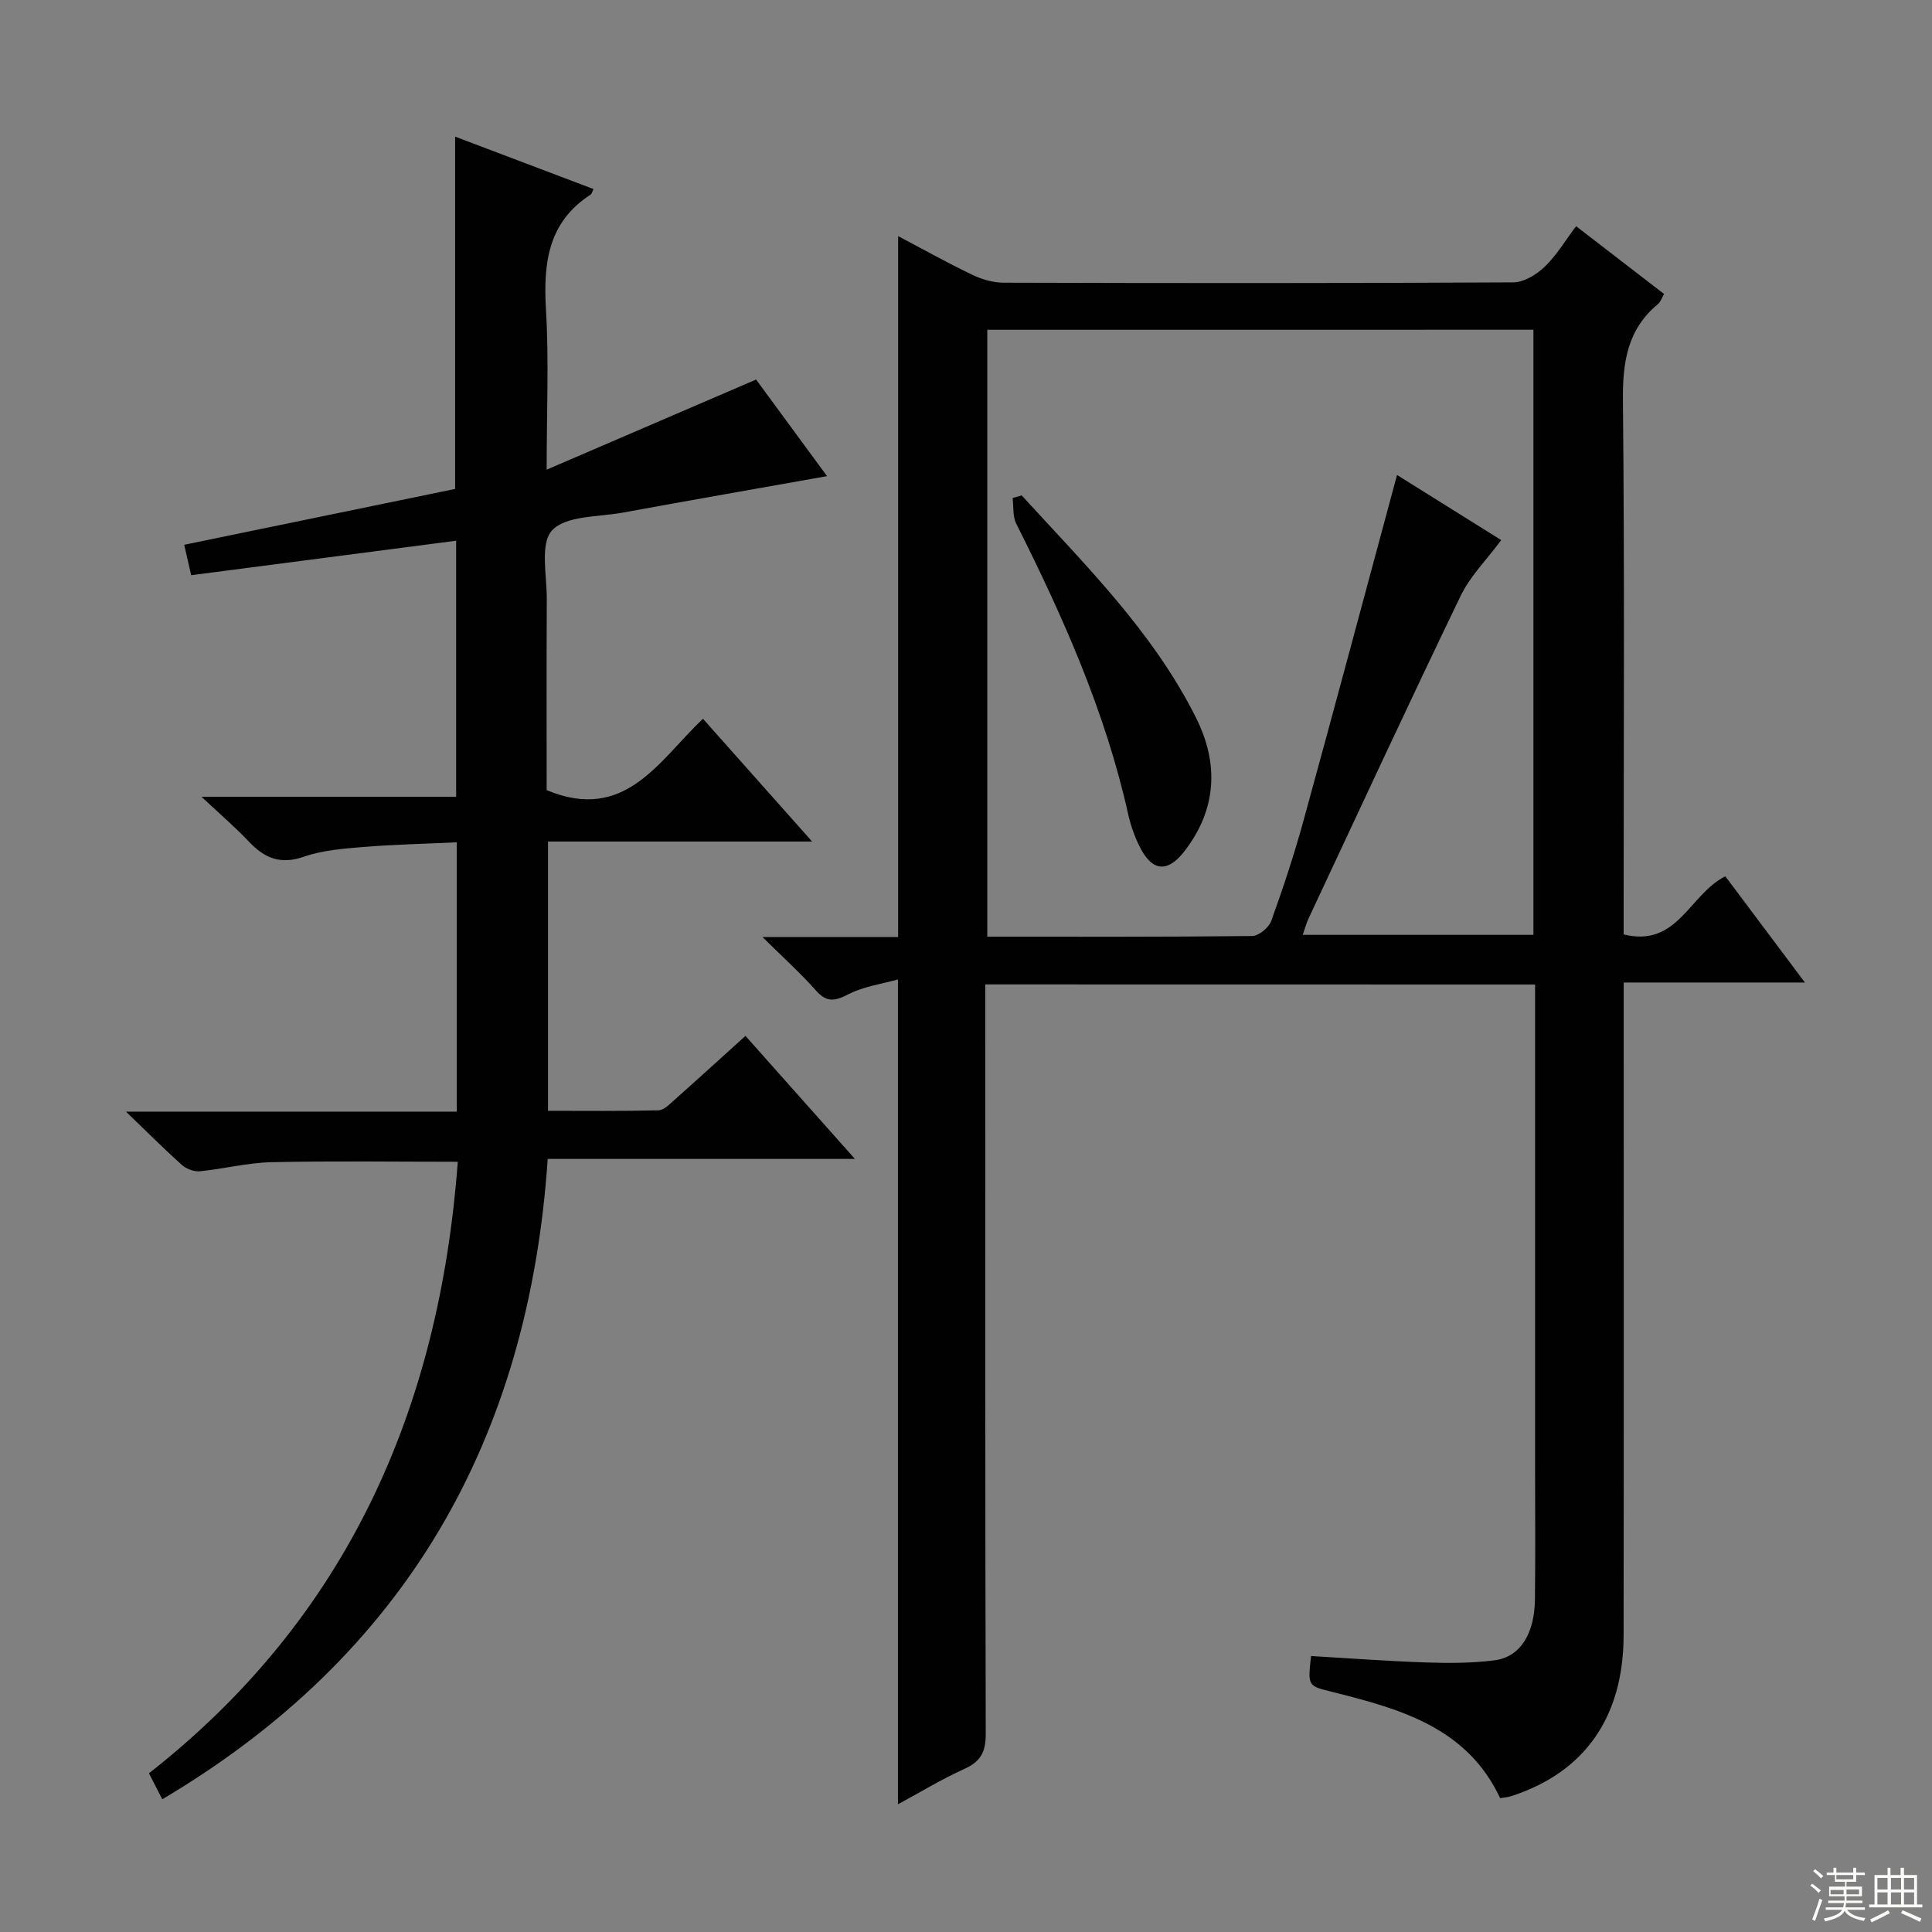 <svg enable-background="new 0 0 400 400" viewBox="0 0 400 400" xmlns="http://www.w3.org/2000/svg"><rect x="0" y="0" width="400" height="400" fill="#808080" stroke="none"/><g fill="#010102"><path d="m204 203.81v6.18c0 49.66-.05 99.33.09 148.99.01 3.69-1.01 5.7-4.38 7.23-4.8 2.18-9.34 4.94-13.8 7.35 0-56.7 0-113.05 0-170.78-3.36.95-7.07 1.43-10.21 3.05-2.81 1.44-4.51 1.8-6.77-.76-3.16-3.57-6.73-6.78-11.07-11.07h28.09c0-48.63 0-96.68 0-145.12 4.85 2.56 9.98 5.43 15.28 7.98 2.01.97 4.38 1.67 6.58 1.67 35.16.1 70.33.13 105.49-.07 2.21-.01 4.82-1.61 6.51-3.23 2.48-2.38 4.28-5.45 6.5-8.4 6.15 4.73 12.05 9.28 18.21 14.03-.46.8-.7 1.64-1.26 2.1-6.36 5.26-7.33 12.08-7.25 19.99.35 34.83.15 69.66.15 104.49v6.02c11.19 2.78 13.56-8.29 21.05-12.03 5.09 6.79 10.41 13.89 16.48 21.99-13.08 0-25.1 0-37.52 0v6.63c0 42.83.04 85.66-.02 128.49-.02 17.01-8.08 28.42-23.28 33.34-.62.2-1.3.24-2.28.41-6.86-14.66-20.72-18.48-34.73-21.99-5.09-1.27-5.12-1.14-4.42-7.44 7.86.46 15.76 1.06 23.67 1.33 4.79.16 9.64.17 14.37-.45 5.24-.69 8.22-5.44 8.31-12.55.12-9.16.03-18.33.03-27.5 0-31.16 0-62.33 0-93.49 0-1.99 0-3.97 0-6.37-38.03-.02-75.74-.02-113.82-.02zm.41-135.53v125.65c18.55 0 36.71.07 54.85-.14 1.36-.02 3.43-1.73 3.93-3.1 2.48-6.86 4.77-13.81 6.7-20.84 6.5-23.62 12.81-47.3 19.35-71.51 7.14 4.46 14.51 9.07 21.57 13.48-3.02 4.08-6.43 7.47-8.4 11.55-10.69 22.15-21.03 44.48-31.47 66.75-.51 1.09-.81 2.27-1.22 3.43h47.76c0-41.94 0-83.5 0-125.28-37.78.01-75.23.01-113.07.01z"/><path d="m94.57 230.15c0-18.8 0-36.89 0-55.76-6.58.31-13 .45-19.39.97-4.12.34-8.4.67-12.25 2.01-4.85 1.69-8.15.32-11.39-3.11-2.8-2.97-5.93-5.64-9.82-9.29h52.72c0-17.76 0-34.99 0-53.02-18.25 2.38-36.41 4.74-54.86 7.14-.52-2.28-.99-4.34-1.44-6.3 18.86-3.89 37.62-7.75 56.09-11.56 0-24.63 0-48.37 0-72.94 9.59 3.63 19.1 7.23 28.65 10.85-.29.58-.36 1-.6 1.15-8.87 5.74-9.81 14.26-9.24 23.89.62 10.43.14 20.93.14 33.06 14.86-6.4 28.79-12.39 43.36-18.66 4.38 5.96 9.36 12.75 14.69 20-14.46 2.57-28.41 5.01-42.34 7.56-5.05.92-11.7.58-14.58 3.66-2.56 2.74-1.07 9.41-1.1 14.34-.08 13.31-.03 26.62-.03 39.45 16.29 6.79 23.23-6.14 32.36-14.78 7.34 8.25 14.51 16.32 22.6 25.42-18.87 0-36.64 0-54.68 0v55.75c7.69 0 15.28.09 22.87-.1 1.09-.03 2.26-1.22 3.21-2.07 4.84-4.3 9.62-8.66 14.8-13.34 7.45 8.37 14.68 16.5 22.66 25.47-21.76 0-42.45 0-63.6 0-3.94 58.02-29.34 102.68-79.8 132.58-.99-1.94-1.8-3.51-2.76-5.38 41.06-32.19 60.12-75.39 63.94-126.61-13.08 0-25.85-.19-38.6.09-4.94.11-9.85 1.39-14.79 1.88-1.21.12-2.81-.49-3.74-1.32-3.6-3.21-7.01-6.64-11.56-11.02 23.65-.01 45.95-.01 68.48-.01z"/><path d="m211.53 102.57c13.18 14.43 27.19 28.24 36.09 46.03 4.75 9.49 4.32 18.91-2.35 27.58-3.54 4.61-6.75 4.3-9.36-.97-1.02-2.06-1.81-4.3-2.31-6.54-4.72-21.24-13.48-40.91-23.19-60.23-.77-1.52-.53-3.55-.76-5.34.63-.18 1.26-.36 1.88-.53z"/></g><path d="m374.8 390.4.4-.4c.7.5 1.3 1 1.8 1.4l-.5.5c-.5-.6-1.1-1.1-1.7-1.5zm1 7.3-.6-.3c.5-1.4 1.1-2.8 1.5-4.3.2.1.4.2.6.3-.5 1.3-1 2.8-1.5 4.3zm-.4-10.3.4-.4c.4.3 1 .8 1.7 1.4l-.5.5c-.4-.5-1-1-1.6-1.5zm2.5.3h1.7v-1h.6v1h3.5v-1h.6v1h1.8v.5h-1.8v1.4h-2v1h3.2v2h-3.2v.9h3.3v.5h-3.4c0 .3-.1.6-.1.9h4v.5h-3.7c.7.9 1.9 1.5 3.8 1.7-.1.2-.2.4-.3.6-2.1-.4-3.5-1.1-4-2.1-.4 1-1.8 1.7-4 2.2-.1-.2-.2-.4-.3-.6 2.1-.4 3.4-1 3.8-1.8h-3.4v-.5h3.6c.1-.3.1-.6.2-.9h-3.3v-.5h3.4c0-.3 0-.6 0-.9h-3.2v-2h3.3v-1h-2.1v-1.4h-1.7v-.5zm1.1 3.5v1h2.7c0-.3 0-.4 0-.4 0-.1 0-.2 0-.2 0-.1 0-.2 0-.3h-2.7zm1.2-3v.9h3.5v-.9zm4.7 3h-2.6v.6.4h2.6z" fill="#fbfcfa"/><path d="m393.6 386.7h.6v1.5h2.7v6.1h1.1v.6h-11v-.6h1.1v-6.1h2.7v-1.5h.6v1.5h2.1v-1.5zm-2.7 8.8.4.6c-1.2.6-2.5 1.3-3.8 1.9-.1-.2-.2-.4-.3-.6 1.2-.6 2.5-1.2 3.7-1.9zm-2.2-6.7v2.4h2.1v-2.4zm0 3v2.5h2.1v-2.5zm2.8-3v2.4h2.1v-2.4zm0 3v2.5h2.1v-2.5zm6 6.1c-1.4-.7-2.7-1.3-3.9-1.8l.3-.6c1.5.6 2.7 1.2 3.9 1.7zm-1.2-9.1h-2.1v2.4h2.1zm-2.1 3v2.5h2.1v-2.5z" fill="#fbfcfa"/></svg>